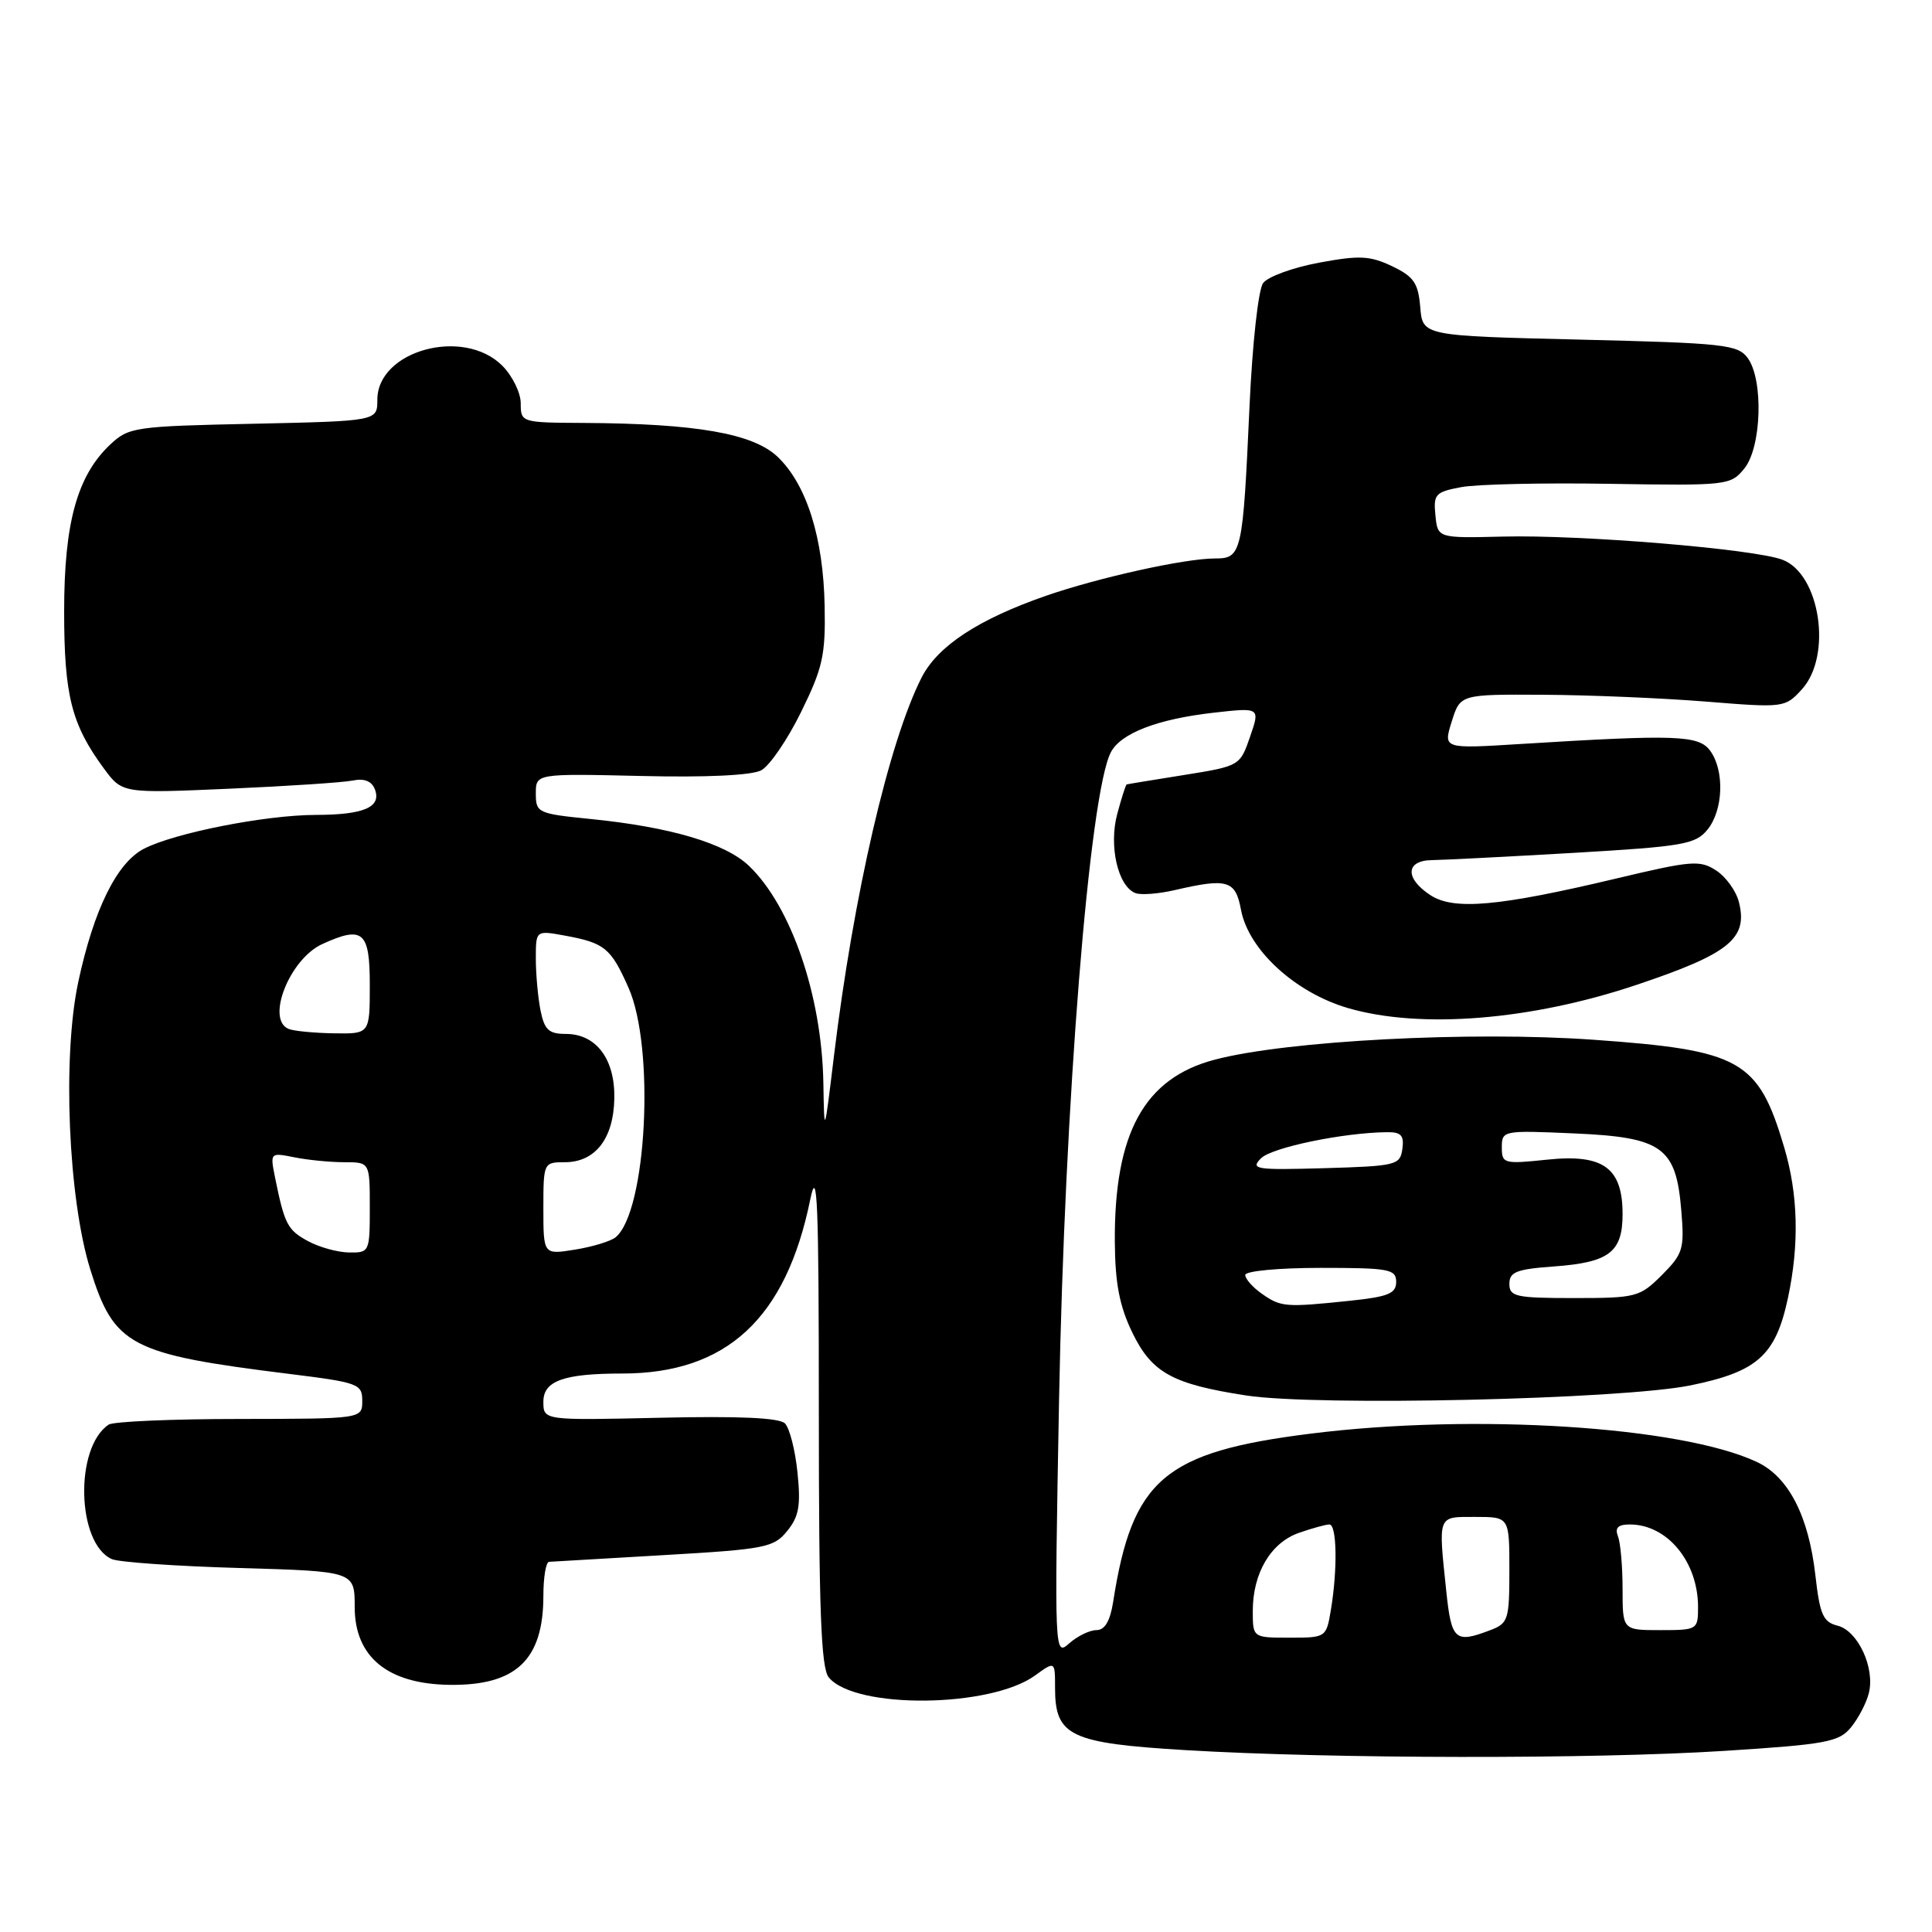 <?xml version="1.0" encoding="UTF-8" standalone="no"?>
<!DOCTYPE svg PUBLIC "-//W3C//DTD SVG 1.1//EN" "http://www.w3.org/Graphics/SVG/1.1/DTD/svg11.dtd" >
<svg xmlns="http://www.w3.org/2000/svg" xmlns:xlink="http://www.w3.org/1999/xlink" version="1.1" viewBox="0 0 256 256">
 <g >
 <path fill="currentColor"
d=" M 228.50 232.00 C 241.99 231.14 243.68 230.82 245.26 228.89 C 246.23 227.71 247.30 225.67 247.63 224.35 C 248.47 221.01 246.19 216.09 243.49 215.41 C 241.57 214.93 241.14 213.95 240.55 208.75 C 239.66 200.87 236.99 195.69 232.80 193.72 C 222.77 189.00 195.28 187.25 173.63 189.97 C 154.26 192.40 150.03 196.01 147.50 212.25 C 147.10 214.81 146.39 216.00 145.28 216.00 C 144.39 216.00 142.77 216.79 141.68 217.75 C 139.72 219.49 139.71 219.30 140.33 185.50 C 141.06 146.27 144.35 105.07 147.20 99.67 C 148.52 97.15 153.39 95.28 160.79 94.44 C 166.98 93.74 166.98 93.74 165.64 97.62 C 164.31 101.48 164.26 101.51 156.90 102.69 C 152.83 103.34 149.40 103.90 149.29 103.94 C 149.17 103.97 148.61 105.73 148.04 107.85 C 146.90 112.09 148.13 117.45 150.45 118.34 C 151.17 118.62 153.50 118.44 155.63 117.95 C 162.65 116.32 163.71 116.63 164.44 120.56 C 165.44 125.87 171.63 131.54 178.63 133.58 C 188.23 136.37 202.84 135.20 216.82 130.51 C 229.14 126.38 231.63 124.37 230.42 119.55 C 230.06 118.08 228.70 116.19 227.41 115.35 C 225.26 113.94 224.15 114.03 214.28 116.38 C 198.61 120.11 192.64 120.65 189.53 118.61 C 186.13 116.38 186.24 114.01 189.75 113.97 C 191.26 113.95 199.70 113.52 208.50 113.01 C 223.05 112.16 224.66 111.88 226.25 109.93 C 228.35 107.35 228.53 102.11 226.61 99.48 C 225.09 97.41 222.15 97.30 201.36 98.59 C 191.23 99.22 191.23 99.22 192.36 95.61 C 193.49 92.00 193.49 92.00 204.49 92.06 C 210.55 92.09 220.22 92.50 226.00 92.96 C 236.38 93.80 236.53 93.78 238.75 91.35 C 242.81 86.91 241.19 76.07 236.19 74.17 C 232.43 72.74 209.51 70.84 199.14 71.10 C 190.50 71.31 190.50 71.31 190.20 68.28 C 189.92 65.49 190.19 65.19 193.61 64.55 C 195.65 64.16 204.52 63.96 213.31 64.11 C 228.91 64.36 229.33 64.31 231.14 62.07 C 233.42 59.26 233.69 50.32 231.58 47.44 C 230.28 45.66 228.48 45.46 209.33 45.00 C 188.50 44.50 188.50 44.50 188.19 40.70 C 187.92 37.50 187.34 36.65 184.45 35.27 C 181.52 33.88 180.13 33.81 174.76 34.81 C 171.32 35.45 167.99 36.66 167.37 37.51 C 166.73 38.38 165.95 45.50 165.57 53.78 C 164.68 73.38 164.54 74.00 160.99 74.00 C 156.98 74.00 145.61 76.52 138.58 78.95 C 129.62 82.07 124.24 85.60 122.11 89.79 C 117.79 98.29 113.08 118.62 110.50 139.95 C 109.22 150.50 109.22 150.50 109.10 143.50 C 108.90 131.94 104.84 120.10 99.25 114.74 C 96.12 111.74 88.83 109.58 78.25 108.52 C 71.26 107.82 71.00 107.70 71.00 105.15 C 71.00 102.50 71.00 102.50 84.93 102.82 C 93.59 103.03 99.61 102.74 100.87 102.07 C 101.97 101.48 104.35 98.01 106.14 94.36 C 109.01 88.53 109.40 86.82 109.27 80.31 C 109.10 71.25 106.89 64.23 103.06 60.55 C 99.80 57.44 92.29 56.12 77.25 56.04 C 69.09 56.00 69.00 55.97 69.00 53.45 C 69.00 52.05 67.90 49.80 66.55 48.45 C 61.41 43.32 50.00 46.44 50.00 52.97 C 50.00 55.79 50.00 55.79 33.58 56.15 C 17.86 56.48 17.05 56.60 14.61 58.90 C 10.23 63.02 8.50 69.26 8.50 81.00 C 8.50 92.15 9.47 95.99 13.76 101.82 C 16.20 105.13 16.20 105.13 30.35 104.51 C 38.13 104.17 45.52 103.68 46.77 103.42 C 48.26 103.11 49.26 103.51 49.67 104.58 C 50.58 106.95 48.25 107.97 41.82 107.98 C 35.13 108.00 23.12 110.37 19.06 112.47 C 15.48 114.32 12.42 120.53 10.37 130.12 C 8.25 140.03 9.04 158.79 11.96 168.20 C 15.12 178.33 17.21 179.43 38.25 182.04 C 47.51 183.19 48.00 183.37 48.00 185.62 C 48.00 188.00 48.00 188.00 31.75 188.02 C 22.81 188.02 15.00 188.36 14.40 188.77 C 9.86 191.79 10.16 204.52 14.82 206.59 C 15.74 207.00 23.36 207.53 31.75 207.77 C 47.00 208.21 47.00 208.21 47.00 212.95 C 47.00 219.54 51.36 223.13 59.52 223.25 C 68.37 223.38 72.00 219.95 72.00 211.45 C 72.00 209.00 72.34 206.98 72.75 206.95 C 73.16 206.92 80.00 206.52 87.95 206.06 C 101.43 205.28 102.53 205.06 104.31 202.86 C 105.87 200.95 106.12 199.48 105.67 195.11 C 105.37 192.14 104.62 189.22 104.01 188.61 C 103.26 187.86 97.87 187.62 87.45 187.86 C 72.00 188.21 72.00 188.21 72.00 185.73 C 72.00 182.97 74.71 182.00 82.44 182.00 C 96.27 182.00 104.14 174.72 107.36 158.95 C 108.30 154.33 108.50 159.21 108.50 187.02 C 108.50 213.37 108.79 221.03 109.82 222.27 C 113.31 226.49 131.20 226.32 137.15 222.01 C 139.80 220.09 139.80 220.09 139.80 223.67 C 139.80 230.03 141.78 230.98 157.07 231.90 C 176.41 233.06 211.09 233.11 228.50 232.00 Z  M 224.00 183.57 C 232.87 181.76 235.28 179.61 236.91 172.00 C 238.43 164.88 238.27 158.27 236.41 152.01 C 232.97 140.44 230.70 139.16 211.12 137.77 C 194.87 136.62 170.59 137.89 161.00 140.40 C 151.62 142.85 147.63 150.12 147.72 164.56 C 147.76 170.06 148.34 173.06 150.03 176.56 C 152.62 181.90 155.33 183.40 165.14 184.91 C 174.54 186.35 214.87 185.43 224.00 183.57 Z  M 166.00 213.45 C 166.00 208.44 168.39 204.41 172.12 203.11 C 173.87 202.50 175.68 202.00 176.15 202.00 C 177.14 202.00 177.25 207.86 176.36 213.25 C 175.74 216.99 175.72 217.00 170.87 217.00 C 166.00 217.00 166.00 217.00 166.00 213.45 Z  M 191.64 210.85 C 190.57 200.62 190.43 201.00 195.50 201.00 C 200.00 201.00 200.00 201.00 200.00 208.02 C 200.00 214.65 199.85 215.11 197.43 216.02 C 192.81 217.78 192.32 217.34 191.64 210.85 Z  M 215.00 210.58 C 215.00 207.60 214.73 204.45 214.39 203.58 C 213.95 202.44 214.39 202.00 215.96 202.00 C 220.92 202.00 225.00 206.94 225.00 212.95 C 225.00 215.94 224.91 216.00 220.00 216.00 C 215.00 216.00 215.00 216.00 215.00 210.58 Z  M 40.82 164.46 C 38.10 162.99 37.70 162.21 36.46 156.10 C 35.78 152.71 35.78 152.71 39.01 153.35 C 40.79 153.71 43.77 154.00 45.63 154.00 C 49.00 154.00 49.00 154.00 49.00 160.00 C 49.00 165.89 48.95 166.00 46.25 165.96 C 44.74 165.94 42.29 165.26 40.82 164.46 Z  M 72.00 160.13 C 72.00 154.06 72.03 154.00 74.85 154.00 C 78.86 154.00 81.29 150.89 81.40 145.61 C 81.52 140.35 79.01 137.00 74.97 137.00 C 72.72 137.00 72.14 136.46 71.62 133.88 C 71.28 132.16 71.00 129.07 71.00 127.01 C 71.00 123.27 71.00 123.27 74.83 123.97 C 80.12 124.94 80.94 125.60 83.28 130.88 C 86.81 138.81 85.69 160.52 81.58 163.94 C 80.93 164.47 78.51 165.21 76.20 165.58 C 72.00 166.26 72.00 166.26 72.00 160.13 Z  M 38.25 136.34 C 35.19 135.10 38.38 127.06 42.71 125.09 C 48.10 122.63 49.00 123.41 49.00 130.50 C 49.00 137.00 49.00 137.00 44.25 136.92 C 41.64 136.88 38.94 136.62 38.25 136.34 Z  M 167.22 171.44 C 166.00 170.59 165.00 169.46 165.00 168.94 C 165.00 168.42 169.40 168.00 175.00 168.00 C 184.08 168.00 185.00 168.17 185.00 169.86 C 185.00 171.40 183.95 171.83 178.85 172.36 C 170.33 173.25 169.73 173.20 167.22 171.44 Z  M 200.00 170.12 C 200.00 168.54 200.94 168.17 205.92 167.81 C 213.22 167.28 215.00 165.93 215.00 160.88 C 215.00 154.73 212.44 152.88 205.01 153.66 C 199.25 154.26 199.00 154.19 199.00 152.02 C 199.00 149.80 199.18 149.77 208.52 150.18 C 220.28 150.69 222.09 151.99 222.78 160.40 C 223.21 165.50 223.01 166.14 220.20 168.96 C 217.28 171.87 216.80 172.00 208.58 172.00 C 200.85 172.00 200.00 171.81 200.00 170.12 Z  M 167.09 153.48 C 168.53 152.04 178.04 150.07 183.82 150.02 C 185.66 150.00 186.07 150.47 185.82 152.25 C 185.52 154.39 185.01 154.51 175.50 154.79 C 166.36 155.05 165.64 154.94 167.09 153.48 Z "/>
</g>
</svg>